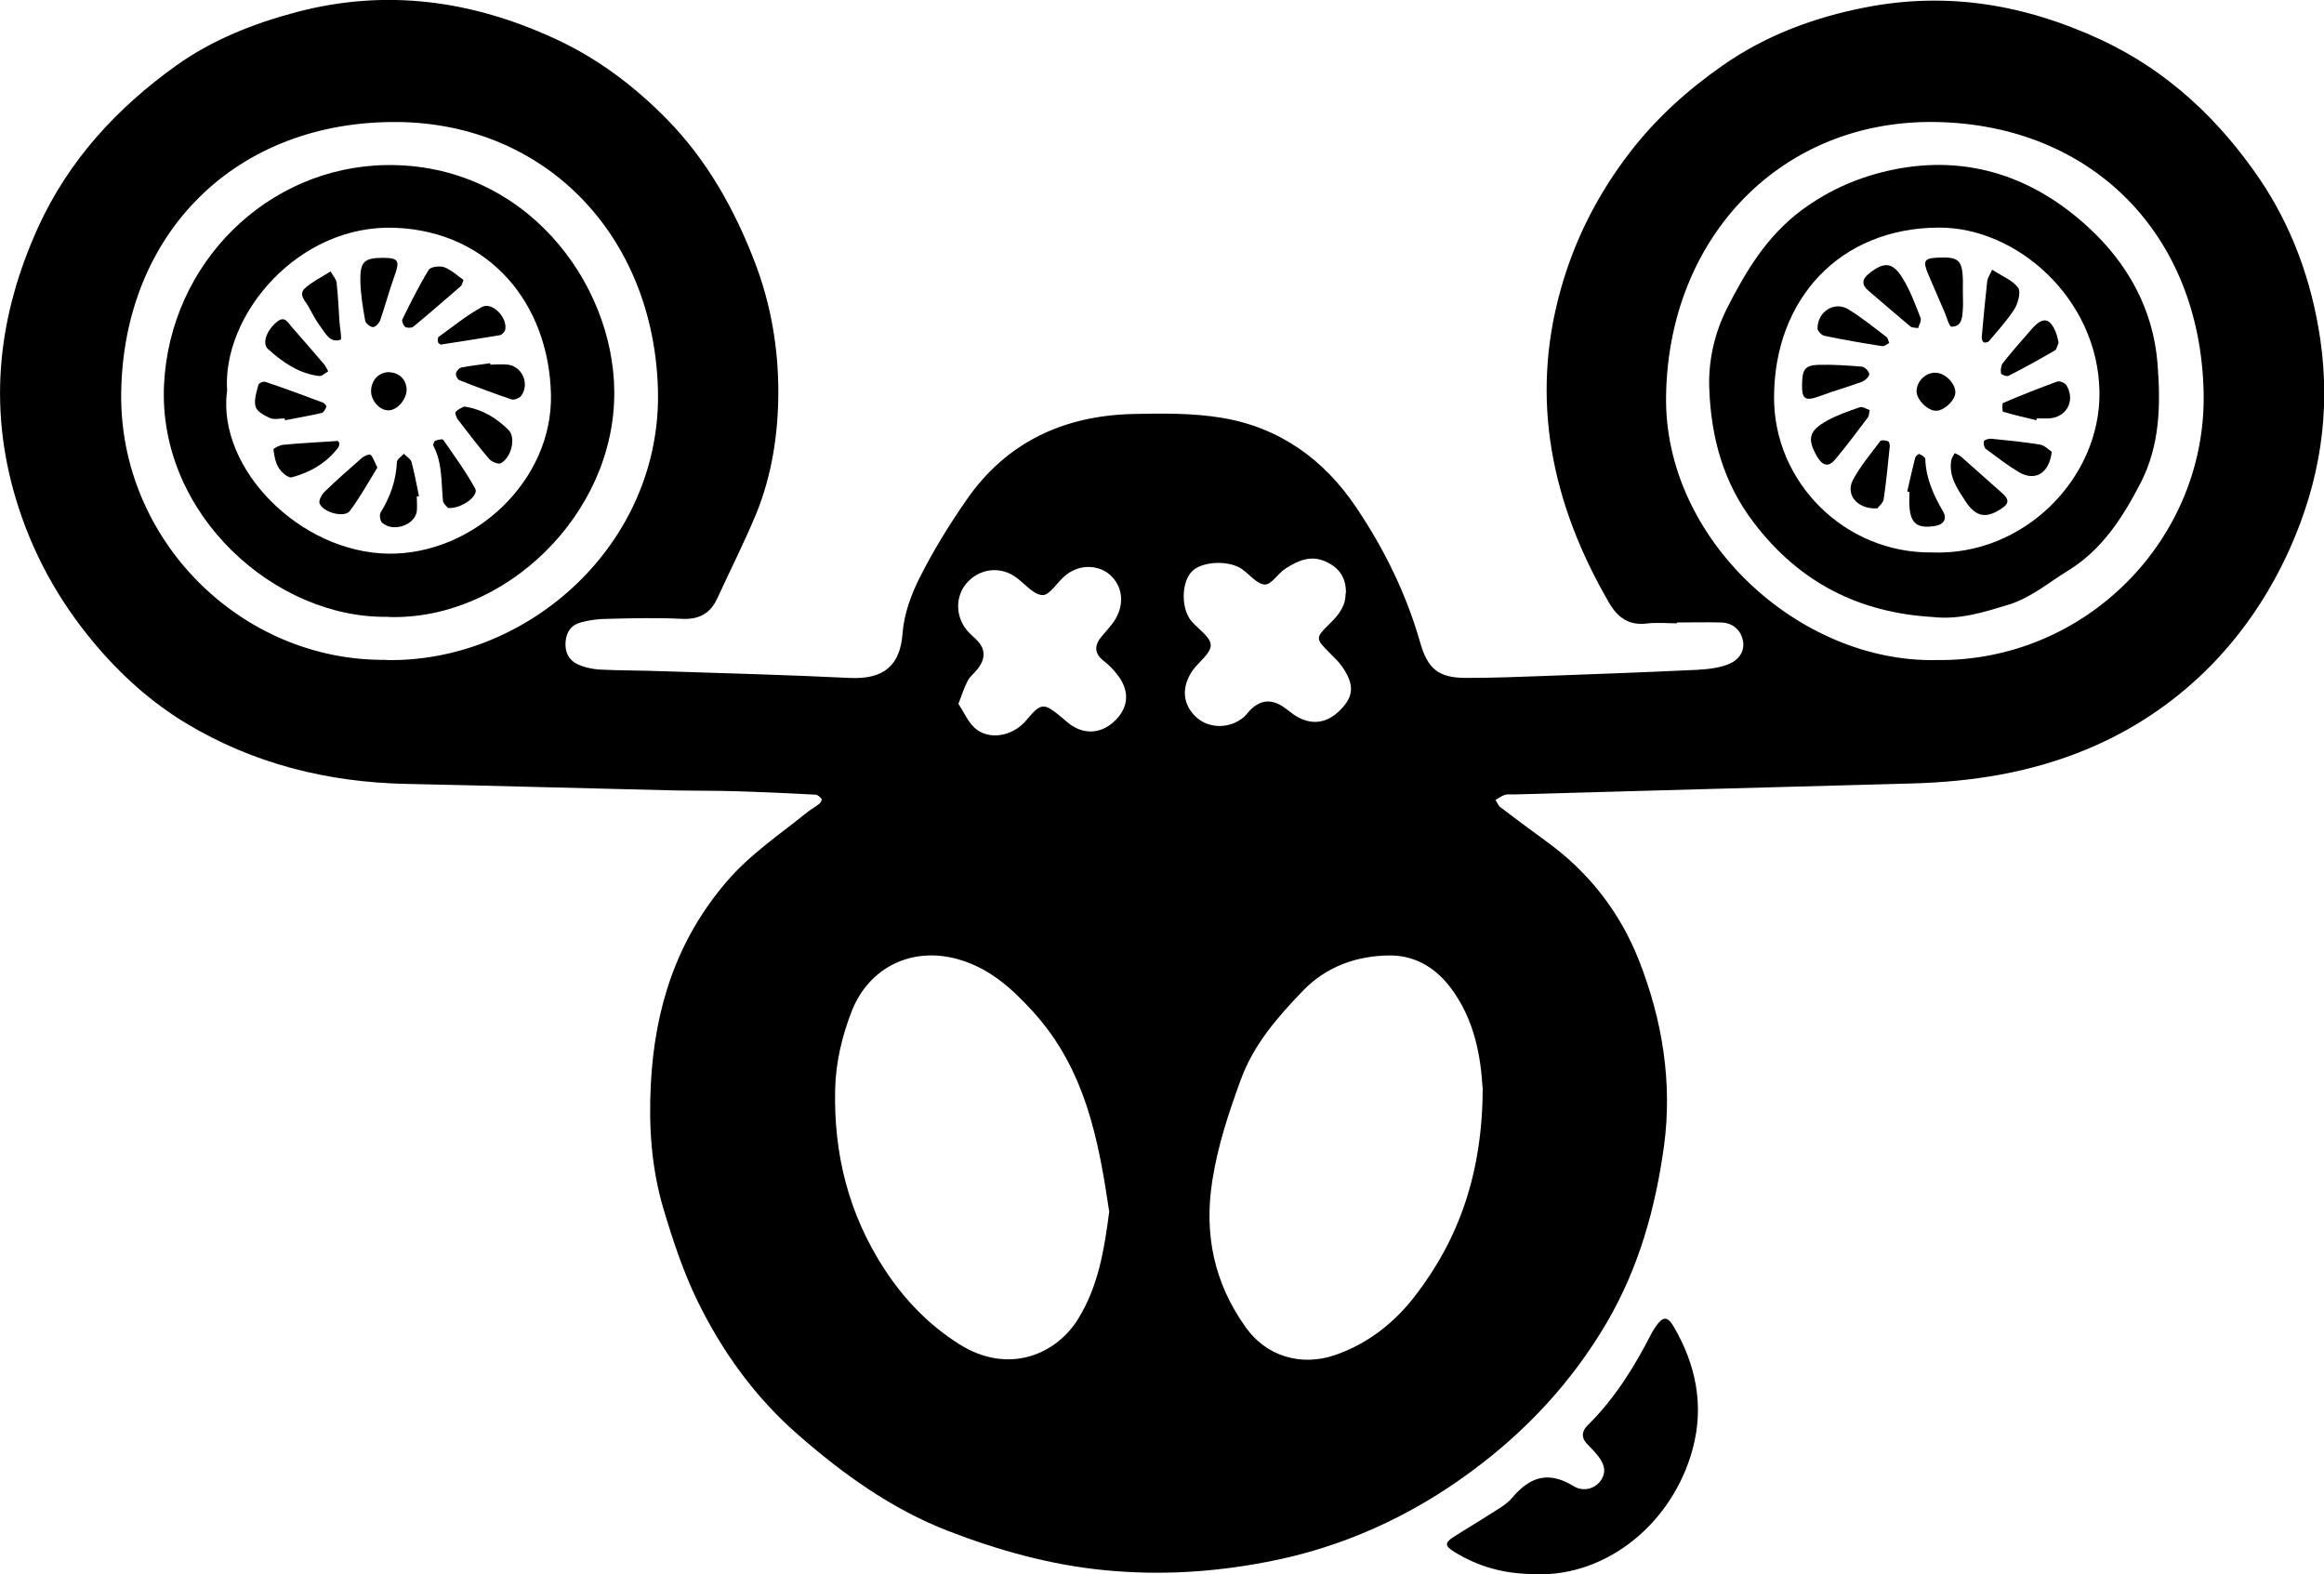 <?xml version="1.0" encoding="UTF-8"?>
<svg id="moose" data-name="moose" xmlns="http://www.w3.org/2000/svg" viewBox="0 0 114.48 77.53">
  <path class="cls-1" d="M82.59,30.7c-.49,0-.98-.05-1.46.01-.9.11-1.46-.3-1.89-1.06-2.79-4.82-3.89-9.94-2.36-15.39.68-2.44,1.83-4.71,3.42-6.77,1.31-1.7,2.87-3.09,4.58-4.28,2.09-1.46,4.47-2.35,6.98-2.84,4.06-.8,7.89-.15,11.64,1.59,3.3,1.54,5.83,3.95,7.82,6.87,1.58,2.34,2.56,5.01,2.98,7.9.52,3.62-.03,7-1.51,10.31-1.02,2.27-2.41,4.3-4.14,6-1.66,1.62-3.61,2.93-5.82,3.85-2.8,1.17-5.69,1.62-8.68,1.7-6.53.17-13.05.36-19.58.54-.15,0-.3-.02-.44.02-.16.05-.31.16-.46.25.08.12.13.27.23.35.74.56,1.48,1.12,2.23,1.66,2.12,1.52,3.68,3.52,4.62,5.93,1.14,2.91,1.64,5.99,1.22,9.1-.42,3.05-1.23,5.99-2.83,8.72-1.73,2.94-3.99,5.35-6.67,7.32-3,2.22-6.37,3.75-10.06,4.45-2.64.51-5.27.67-7.97.41-2.71-.26-5.26-.98-7.75-1.94-2.75-1.07-5.13-2.77-7.35-4.71-2.14-1.86-3.76-4.11-4.99-6.63-.7-1.44-1.21-2.99-1.67-4.53-.59-1.99-.73-4.04-.62-6.12.19-3.73,1.25-7.08,3.72-9.97,1.17-1.37,2.62-2.33,3.98-3.43.19-.15.41-.27.6-.42.06-.05.14-.21.12-.23-.08-.1-.2-.22-.31-.22-1.31-.07-2.63-.13-3.94-.17-1.02-.03-2.05-.02-3.07-.04-4.38-.1-8.77-.23-13.15-.32-3.87-.08-7.53-.99-10.85-2.99-1.7-1.03-3.19-2.36-4.5-3.92-1.8-2.14-3.1-4.52-3.89-7.17C-.6,19.93-.08,15.5,1.88,11.19c1.51-3.31,3.89-5.87,6.77-7.94,1.78-1.28,3.85-2.1,5.98-2.66C19.01-.56,23.21.01,27.3,1.89c2.13.97,3.96,2.36,5.56,3.99,1.96,2,3.33,4.43,4.34,7.08.78,2.05,1.14,4.19,1.14,6.33,0,2.04-.31,4.12-1.1,6.04-.58,1.4-1.27,2.75-1.9,4.13-.35.76-.9,1.06-1.75,1.02-1.22-.06-2.44-.03-3.66,0-.43,0-.88.06-1.3.17-.47.12-.73.45-.77.96-.04.5.15.9.58,1.1.34.16.74.25,1.12.27,1.02.05,2.05.04,3.07.08,3.07.1,6.13.18,9.2.33,1.73.09,2.51-.63,2.63-2.19.07-.95.42-1.92.86-2.78.66-1.31,1.44-2.57,2.27-3.77,1.98-2.88,4.82-4.18,8.23-4.26,1.46-.03,2.94-.05,4.37.19,2.83.47,5.03,2.04,6.63,4.43,1.37,2.04,2.45,4.23,3.13,6.61.38,1.33.9,1.77,2.28,1.77,1.32,0,2.63-.05,3.95-.1,2.48-.09,4.96-.18,7.44-.3.53-.03,1.08-.09,1.56-.29.46-.19.8-.63.67-1.18-.12-.51-.5-.84-1.06-.86-.73-.02-1.46,0-2.19,0,0,.02,0,.04,0,.06ZM73.03,53.56c-.09-1.4-.34-3.31-1.61-4.96-.79-1.02-1.82-1.56-3.01-1.54-1.59.02-3.08.55-4.22,1.73-1.25,1.3-2.44,2.65-3.08,4.42-.59,1.61-1.12,3.22-1.39,4.93-.42,2.66.09,5.06,1.64,7.23,1.01,1.43,2.73,1.95,4.41,1.37,1.63-.56,2.95-1.62,3.95-2.93,2.17-2.82,3.31-6.07,3.32-10.25ZM54.64,59.68c-.52-3.49-1.16-7.01-3.76-9.86-1.05-1.15-2.13-2.12-3.64-2.56-2.3-.67-4.42.38-5.27,2.51-.48,1.21-.8,2.55-.83,3.85-.08,3.19.65,6.17,2.44,8.91,1,1.52,2.19,2.74,3.68,3.68,2.43,1.53,4.78.49,5.85-1.25.99-1.61,1.28-3.36,1.53-5.28ZM95.4,32.51c7.36.09,13.32-5.99,13.15-13.21-.18-7.81-5.54-13.14-13.15-13.29-7.64-.15-13.22,5.66-13.33,13.51-.1,7.05,6.58,13.14,13.33,12.99ZM19.01,32.51c7.03.14,13.61-5.75,13.4-13.34-.22-7.59-5.54-13.08-12.8-13.16-8.02-.08-13.53,5.5-13.64,13.34-.1,7.25,5.92,13.23,13.05,13.15ZM47.22,34.68c.26.39.45.85.78,1.16.69.64,1.88.45,2.57-.38.74-.89.86-.84,1.76-.1.11.09.22.2.33.28.78.59,1.66.5,2.34-.22.63-.67.63-1.47,0-2.24-.18-.23-.39-.44-.62-.62-.51-.39-.47-.8-.09-1.24.16-.18.32-.37.47-.56.62-.78.62-1.72.01-2.36-.56-.58-1.53-.65-2.25-.09-.42.32-.8,1.02-1.17,1-.47-.02-.91-.62-1.38-.93-.78-.51-1.77-.35-2.37.36-.54.65-.54,1.6.02,2.29.15.19.35.34.52.52q.62.65,0,1.42c-.15.19-.36.35-.47.56-.18.34-.29.7-.47,1.17ZM66.3,29.24c.02-.77-.31-1.25-.95-1.56-.77-.37-1.42-.07-2.05.34-.36.24-.68.79-1,.77-.38-.02-.74-.49-1.12-.76-.65-.45-1.97-.39-2.46.11-.53.53-.55,1.82-.04,2.44.34.4.95.79.96,1.19.01.41-.58.82-.89,1.25-.56.81-.5,1.64.13,2.26.63.62,1.68.64,2.39.04.11-.09.19-.22.29-.32q.78-.82,1.72-.14c.16.11.31.24.47.35.83.55,1.64.44,2.33-.3.62-.66.63-1.23.01-2.11-.17-.24-.39-.43-.59-.64-.7-.71-.73-.73.03-1.47.44-.43.77-.88.75-1.46Z"/>
  <path class="cls-1" d="M75.7,77.53c-1.61.01-2.89-.37-4.07-1.1-.46-.28-.47-.44-.04-.72.57-.37,1.16-.71,1.73-1.08.41-.27.87-.5,1.17-.86.87-1.03,1.78-1.33,3.01-.58.55.34,1.15.09,1.4-.34.27-.46.05-.85-.23-1.2-.15-.19-.33-.36-.5-.54-.29-.31-.25-.62.03-.9,1.33-1.31,2.31-2.88,3.15-4.53.07-.13.15-.26.23-.37.33-.47.56-.49.86.02,1.1,1.88,1.52,3.9.94,6.04-.98,3.63-4.19,6.26-7.69,6.17Z"/>
  <path class="cls-1" d="M95.21,30.39c-3.62-.21-6.57-1.69-8.82-4.65-1.5-1.96-2.1-4.19-2.19-6.57-.06-1.37.25-2.75.87-3.98.93-1.83,1.96-3.56,3.68-4.84,1.38-1.02,2.86-1.65,4.49-1.99,3.73-.77,6.99.38,9.68,2.88,1.87,1.73,3.15,3.98,3.36,6.67.16,2.03.12,4.04-.84,5.89-.88,1.7-1.9,3.29-3.59,4.32-.95.58-1.8,1.32-2.9,1.66-1.22.37-2.42.76-3.74.61ZM95.17,27.21c4.51.18,8.31-3.65,8.25-7.91-.07-4.57-4.05-8.11-7.92-8.09-4.89.02-8.09,3.54-8.11,8.33-.03,4.2,3.48,7.72,7.78,7.67Z"/>
  <path class="cls-1" d="M19.14,30.38c-5.56.12-11.36-5.03-11.06-11.43.29-6.01,5.11-10.74,10.96-10.82,6.78-.09,11.18,5.74,11.22,11.16.04,6.06-5.41,11.27-11.12,11.1ZM11.18,19.27c-.48,3.83,3.61,7.95,7.97,8,4.2.04,8.09-3.61,7.99-7.85-.11-4.49-3.04-8.01-7.66-8.2-4.8-.2-8.57,4.32-8.29,8.06Z"/>
  <path class="cls-1" d="M92.1,20.2c-.04.17-.03.29-.08.35-.53.7-1.05,1.4-1.61,2.07-.33.4-.62.34-.9-.13-.5-.87-.41-1.27.49-1.77.51-.28,1.06-.47,1.61-.66.14-.05.33.09.5.14Z"/>
  <path class="cls-1" d="M94.48,16.16c-.18-.03-.3-.02-.36-.07-.7-.59-1.4-1.18-2.09-1.78-.34-.29-.31-.56.04-.84.74-.59,1.16-.57,1.65.23.38.61.63,1.3.89,1.97.05.13-.08.33-.12.48Z"/>
  <path class="cls-1" d="M96.69,14.36c0,.29.02.59,0,.88-.03.39-.04.85-.56.85-.11,0-.23-.45-.33-.69-.27-.63-.54-1.25-.81-1.88-.28-.66-.21-.8.44-.83,1.17-.05,1.29.11,1.26,1.67Z"/>
  <path class="cls-1" d="M92.47,25.04c-.99.05-1.58-.69-1.19-1.41.37-.68.87-1.28,1.34-1.9.05-.07.26-.04.38,0,.05.01.1.16.09.25-.09.87-.17,1.74-.3,2.61-.03.19-.24.35-.32.46Z"/>
  <path class="cls-1" d="M100.32,20.7c-.55-.13-1.1-.26-1.65-.42-.04-.01-.05-.4,0-.43.88-.38,1.77-.73,2.68-1.06.12-.04.39.08.46.21.43.77-.03,1.57-.9,1.61-.19,0-.39,0-.58,0,0,.03-.02.06-.02.09Z"/>
  <path class="cls-1" d="M96.29,22.32c.13.07.23.1.3.16.69.61,1.37,1.22,2.06,1.83.27.24.35.46,0,.7-.78.55-1.31.48-1.83-.32-.39-.6-.84-1.22-.7-2.02.02-.12.1-.22.16-.34Z"/>
  <path class="cls-1" d="M98.13,13.28c.52.34,1.02.53,1.28.89.15.2,0,.75-.17,1.04-.36.57-.83,1.07-1.26,1.59-.05.06-.2.09-.26.06-.06-.03-.11-.17-.1-.25.08-.92.17-1.84.27-2.76.02-.16.13-.31.24-.56Z"/>
  <path class="cls-1" d="M101.07,22.25c-.12,1.07-.83,1.47-1.61,1.01-.57-.34-1.1-.75-1.64-1.15-.08-.06-.13-.29-.09-.38.04-.08.24-.13.37-.12.8.08,1.61.16,2.4.29.22.04.42.25.57.35Z"/>
  <path class="cls-1" d="M101.4,16.89c-.05.12-.08.31-.18.37-.75.44-1.51.86-2.28,1.25-.09.05-.36-.06-.37-.12-.03-.17,0-.39.09-.51.45-.57.94-1.12,1.42-1.67.56-.64.92-.57,1.22.24.05.14.07.28.11.45Z"/>
  <path class="cls-1" d="M93.95,24.21c.13-.56.25-1.11.39-1.66.02-.08.16-.2.2-.19.12.05.3.16.3.25.03.96.41,1.78.88,2.59.21.37.01.65-.42.71-.85.13-1.18-.12-1.24-.95-.02-.24,0-.49,0-.73-.03,0-.07-.01-.1-.02Z"/>
  <path class="cls-1" d="M93.07,16.89c-.12.06-.24.17-.35.16-.95-.15-1.9-.31-2.85-.51-.14-.03-.34-.24-.34-.36,0-.83.83-1.36,1.51-.95.66.4,1.27.9,1.89,1.37.06.05.08.16.13.29Z"/>
  <path class="cls-1" d="M88.77,18.91c.01-.71.15-.92.8-.94.72-.02,1.44.03,2.15.09.14.01.35.23.36.37,0,.12-.2.31-.35.37-.67.25-1.36.44-2.03.69-.77.29-.95.2-.93-.58Z"/>
  <path class="cls-1" d="M95.34,20.23c-.42-.02-.95-.58-.93-.98.02-.5.47-.92.96-.89.45.02.94.51.95.95.02.39-.57.95-.98.92Z"/>
  <path class="cls-1" d="M20.53,24.46c0,.24.03.49,0,.73-.11.69-1.18,1.04-1.71.55-.1-.09-.14-.39-.07-.5.47-.76.76-1.57.8-2.47,0-.15.22-.28.34-.42.13.13.33.25.38.4.15.55.25,1.12.37,1.69-.04,0-.07.01-.11.02Z"/>
  <path class="cls-1" d="M22.83,13.79c-.06.15-.07.26-.14.31-.77.67-1.54,1.34-2.33,1.99-.09.07-.31.07-.4.01-.09-.06-.18-.29-.14-.37.41-.83.82-1.66,1.3-2.44.09-.15.54-.21.76-.13.35.13.64.41.94.62Z"/>
  <path class="cls-1" d="M18.88,12.7c.74,0,.82.15.57.84-.26.72-.46,1.47-.71,2.2-.05.16-.22.36-.36.37-.12.01-.37-.18-.39-.31-.12-.67-.23-1.34-.24-2.02-.01-.9.21-1.08,1.13-1.08Z"/>
  <path class="cls-1" d="M14.01,20.61c-.24,0-.51.07-.71-.02-.28-.12-.64-.32-.71-.56-.09-.33.05-.73.14-1.08.02-.08.25-.18.35-.14.95.32,1.89.67,2.83,1.02.07.03.18.16.17.2-.05.12-.13.28-.23.31-.6.14-1.21.24-1.81.36,0-.03-.01-.05-.02-.08Z"/>
  <path class="cls-1" d="M22.85,20.02c.93.14,1.62.58,2.2,1.16.38.37.14,1.37-.39,1.64-.12.06-.45-.08-.57-.22-.53-.62-1.03-1.28-1.53-1.93-.08-.1-.16-.32-.11-.38.1-.13.29-.2.4-.26Z"/>
  <path class="cls-1" d="M16.17,18.29c-.15.08-.31.25-.45.23-1-.12-1.8-.68-2.52-1.33-.31-.28-.05-.96.47-1.36.36-.28.51.06.69.26.54.61,1.08,1.24,1.61,1.86.06.07.1.16.2.34Z"/>
  <path class="cls-1" d="M16.28,13.36c.14.25.28.39.3.55.07.63.1,1.26.14,1.9.02.32.13.89.06.92-.53.18-.74-.31-.99-.64-.24-.31-.41-.66-.6-1-.16-.28-.51-.59-.16-.9.34-.31.78-.52,1.25-.82Z"/>
  <path class="cls-1" d="M18.59,23.03c-.43.69-.84,1.45-1.36,2.14-.27.35-1.32.07-1.49-.38-.05-.14.11-.44.26-.58.59-.57,1.2-1.11,1.82-1.65.11-.1.37-.21.43-.16.13.11.18.32.34.63Z"/>
  <path class="cls-1" d="M22.08,25.03c-.06-.08-.24-.21-.26-.36-.09-.91-.02-1.85-.47-2.71-.03-.05.03-.22.09-.25.12-.05.35-.1.39-.05.55.79,1.12,1.57,1.58,2.41.19.35-.68,1-1.33.95Z"/>
  <path class="cls-1" d="M16.62,21.72c-.12-.08.01-.03.08.07.04.05,0,.2-.05.27-.59.76-1.38,1.21-2.28,1.45-.16.05-.5-.24-.63-.45-.17-.26-.23-.6-.27-.92,0-.06.3-.21.47-.23.81-.08,1.62-.12,2.68-.19Z"/>
  <path class="cls-1" d="M24.15,17.96c.29,0,.58-.03.87,0,.7.09,1.08.94.66,1.53-.09.12-.36.23-.49.18-.86-.29-1.71-.61-2.55-.94-.1-.04-.2-.23-.18-.34.02-.11.16-.27.27-.29.47-.09.95-.14,1.42-.21,0,.02,0,.04,0,.06Z"/>
  <path class="cls-1" d="M21.73,16.98s-.12-.05-.15-.12c-.03-.07-.02-.23.03-.27.7-.5,1.38-1.06,2.13-1.47.5-.27,1.26.51,1.15,1.11-.02.11-.16.26-.27.28-.94.16-1.89.3-2.89.46Z"/>
  <path class="cls-1" d="M19.21,18.34c.47.02.81.37.82.85,0,.47-.44,1-.87,1.02-.44.03-.9-.48-.88-.97.02-.55.41-.93.93-.91Z"/>
</svg>